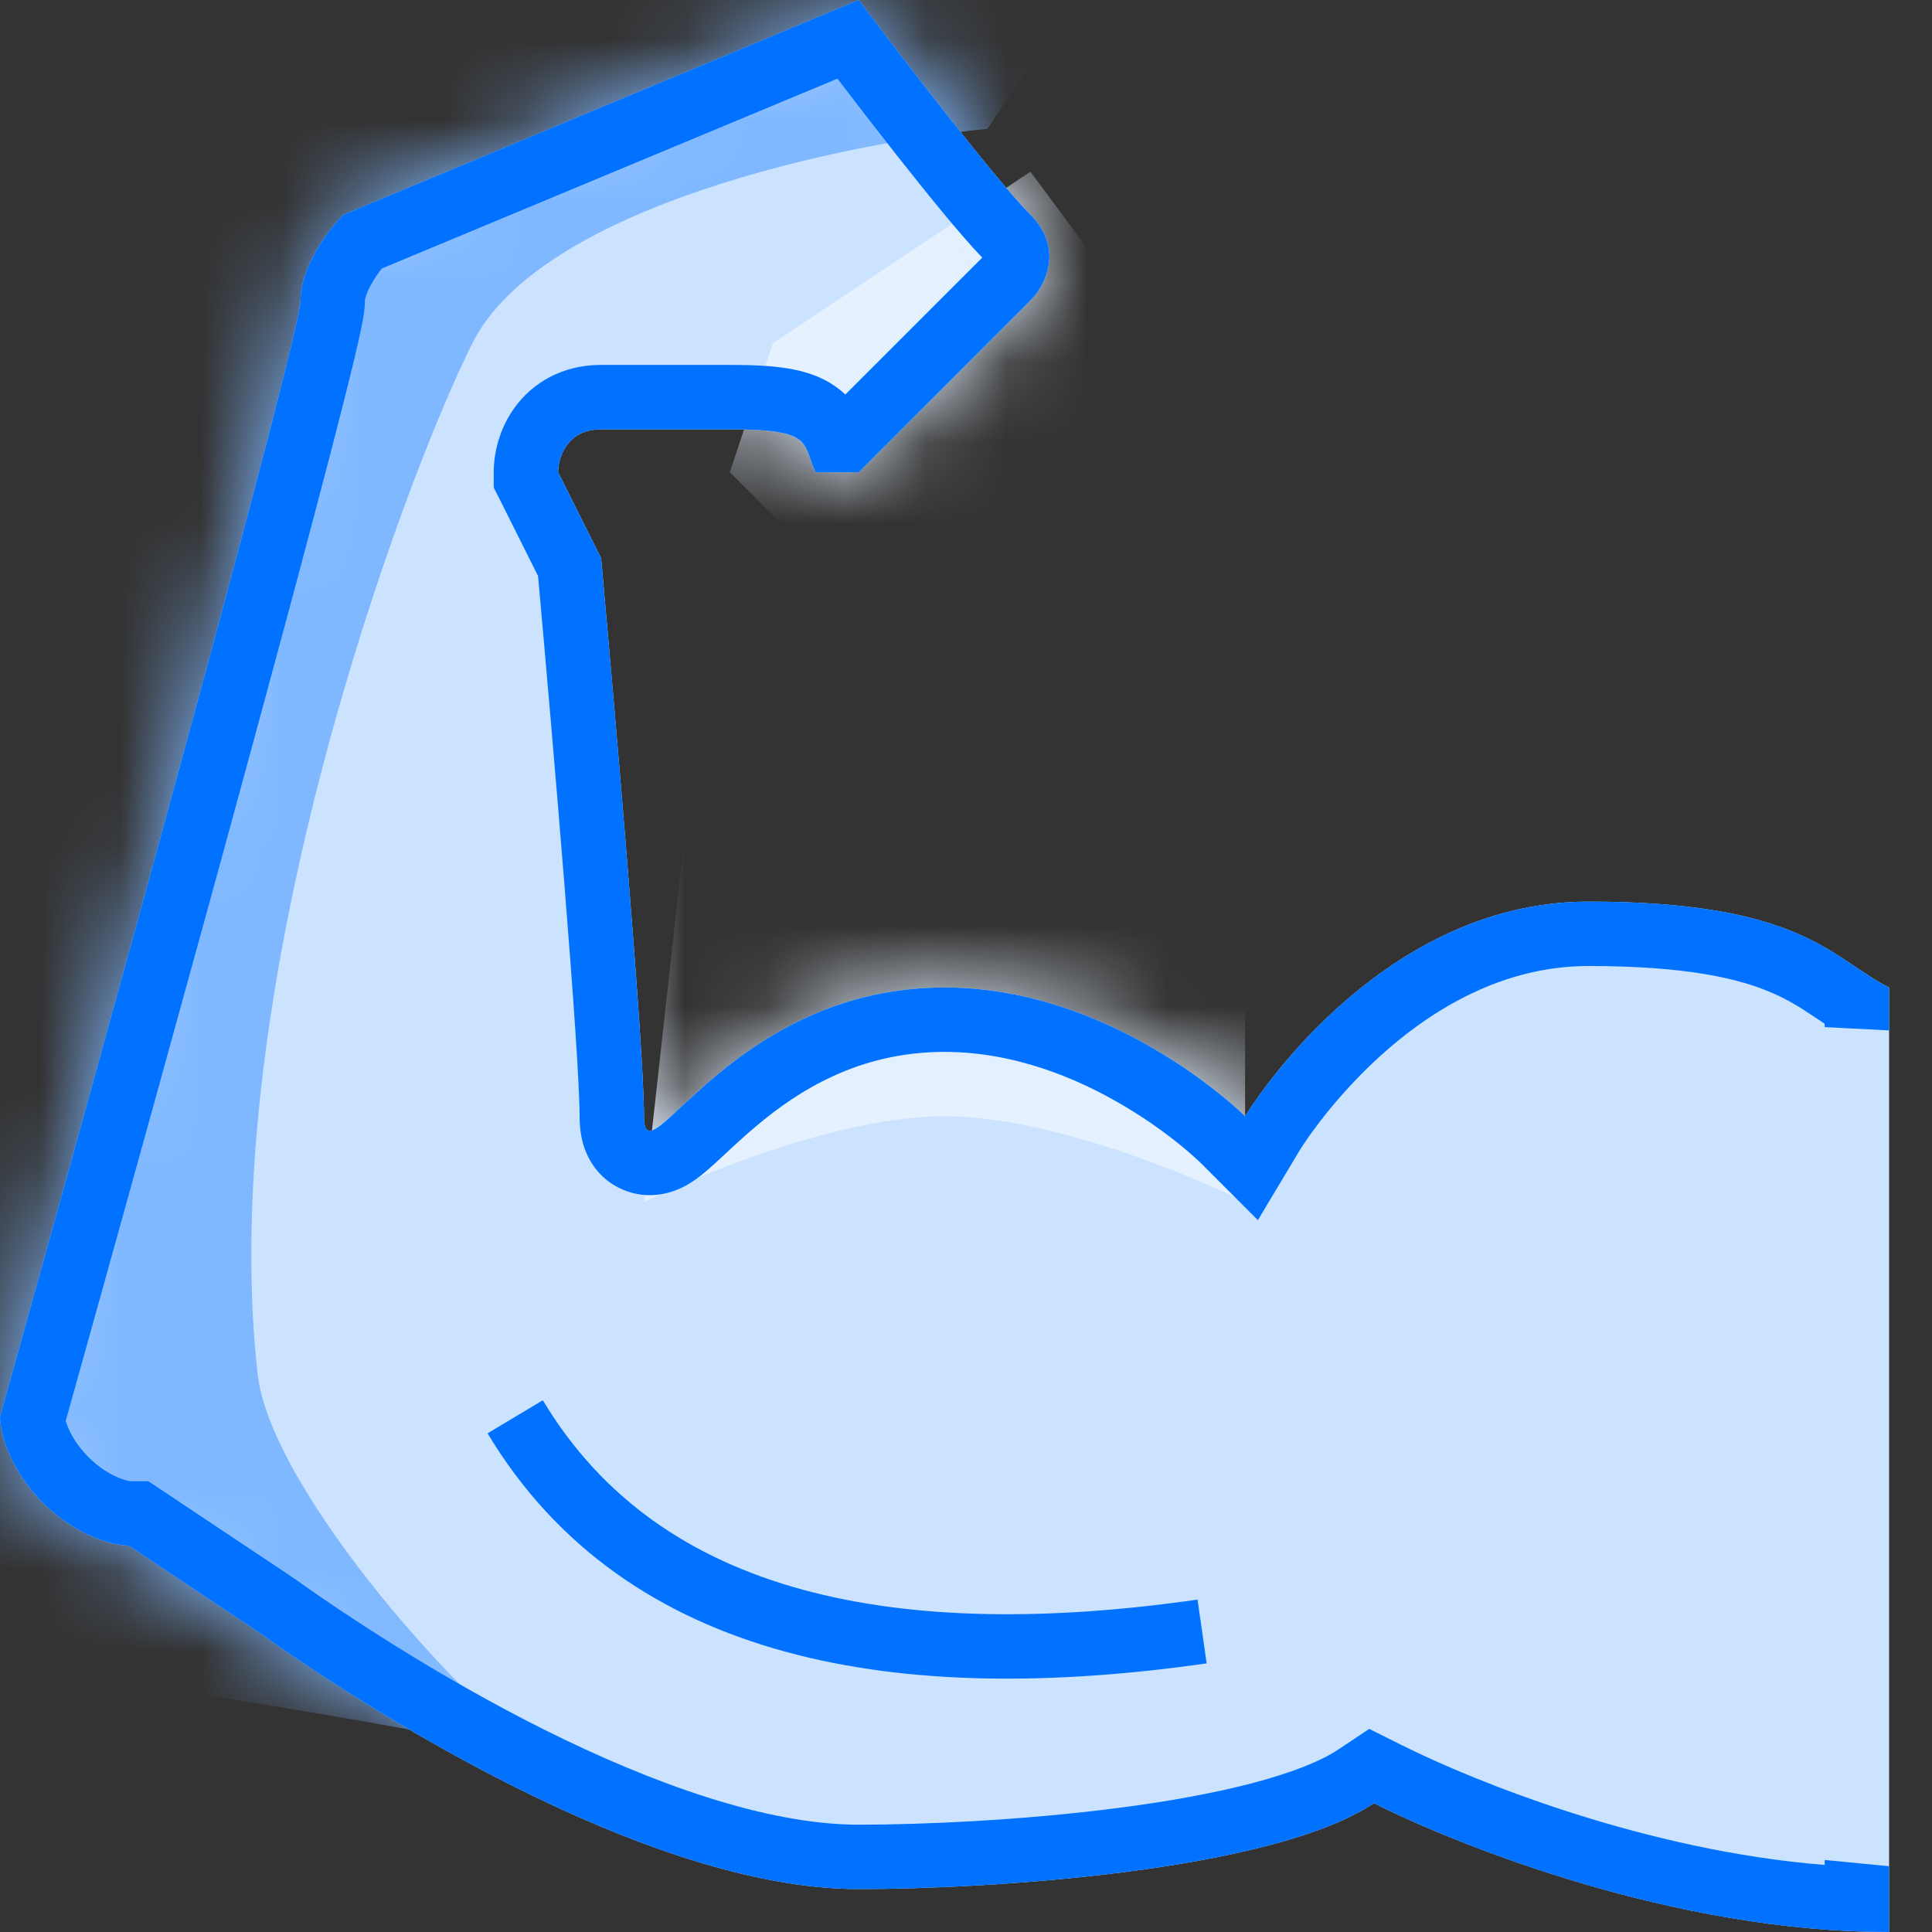 <svg width="24" height="24" viewBox="0 0 24 24" fill="none" xmlns="http://www.w3.org/2000/svg">
<rect x="0" y="0" width="24" height="24" fill="#333333" stroke="none"/>
<path d="M12.8 3.733L10.667 5.867H10.133C9.956 5.511 10.133 5.333 9.067 5.333H7.467C7.04 5.333 6.933 5.689 6.933 5.867L7.467 6.933C7.644 8.889 8 13.013 8 13.867C8 14.72 9.067 12.267 11.733 12.267C13.867 12.267 15.467 13.867 15.467 13.867C15.467 13.867 17.067 11.2 19.733 11.2C22.4 11.2 22.756 11.911 23.467 12.267V24C20.8 24 18.133 22.933 17.067 22.4C15.787 23.253 12.267 23.467 10.667 23.467C8 23.467 4.444 21.156 3.2 20.267L1.6 19.2C1.422 19.2 0.96 19.093 0.533 18.667C0.107 18.24 0 17.778 0 17.6C1.244 13.156 3.733 4.16 3.733 3.733C3.733 3.307 4.089 2.844 4.267 2.667L10.667 0C11.2 0.711 12.373 2.24 12.8 2.667C13.227 3.093 12.978 3.556 12.8 3.733Z" fill="#CCE3FF"/>
<mask id="mask0" mask-type="alpha" maskUnits="userSpaceOnUse" x="0" y="0" width="24" height="24">
<path d="M12.8 3.733L10.667 5.867H10.133C9.956 5.511 10.133 5.333 9.067 5.333H7.467C7.04 5.333 6.933 5.689 6.933 5.867L7.467 6.933C7.644 8.889 8 13.013 8 13.867C8 14.72 9.067 12.267 11.733 12.267C13.867 12.267 15.467 13.867 15.467 13.867C15.467 13.867 17.067 11.2 19.733 11.2C22.4 11.2 22.756 11.911 23.467 12.267V24C20.8 24 18.133 22.933 17.067 22.4C15.787 23.253 12.267 23.467 10.667 23.467C8 23.467 4.444 21.156 3.2 20.267L1.6 19.2C1.422 19.2 0.96 19.093 0.533 18.667C0.107 18.24 0 17.778 0 17.6C1.244 13.156 3.733 4.16 3.733 3.733C3.733 3.307 4.089 2.844 4.267 2.667L10.667 0C11.2 0.711 12.373 2.24 12.8 2.667C13.227 3.093 12.978 3.556 12.8 3.733Z" fill="#C4C4C4"/>
</mask>
<g mask="url(#mask0)">
<path d="M11.733 13.866C10.453 13.866 8.711 14.577 8 14.933L8.533 10.133H15.467V14.933C14.756 14.577 13.013 13.866 11.733 13.866Z" fill="#E6F1FF"/>
<path d="M9.6 4.266L12.8 2.133C13.866 3.555 16 6.506 16 6.933C16 7.36 12.089 7.111 10.133 6.933L9.066 5.866L9.6 4.266Z" fill="#E6F1FF"/>
<path d="M12.267 1.6C10.489 1.778 6.72 2.56 5.866 4.267C5.013 5.973 2.666 12.267 3.2 17.067C3.364 18.546 5.934 21.365 6.76 21.808C6.925 21.845 6.994 21.867 6.933 21.867C6.89 21.867 6.832 21.846 6.76 21.808C5.766 21.584 1.295 20.8 0.533 20.8L-3.2 16L1.066 1.067L5.333 -1.067H11.2L13.333 8.67844e-05L12.267 1.6Z" fill="#80B8FF"/>
</g>
<path d="M6.4 17.6C8 20.267 11.2 20.8 14.933 20.267" stroke="#0072FF" stroke-width="0.8"/>
<path fill-rule="evenodd" clip-rule="evenodd" d="M7.467 6.933C7.612 8.536 7.877 11.595 7.968 13.117L7.976 13.253C7.991 13.523 8 13.734 8 13.867C8 14.136 8.107 14.076 8.337 13.867C8.375 13.832 8.417 13.792 8.463 13.749C8.527 13.69 8.598 13.624 8.676 13.554C8.711 13.521 8.749 13.488 8.787 13.455C9.383 12.937 10.34 12.267 11.733 12.267C13.063 12.267 14.186 12.889 14.843 13.357C15.24 13.64 15.467 13.867 15.467 13.867C15.467 13.867 15.632 13.591 15.945 13.218C16.605 12.428 17.924 11.2 19.733 11.2C21.846 11.2 22.508 11.646 23.045 12.008C23.186 12.104 23.319 12.193 23.467 12.267V23.2V24C23.2 24 22.932 23.989 22.667 23.97C20.282 23.792 18.026 22.88 17.067 22.4C15.787 23.253 12.267 23.467 10.667 23.467C8 23.467 4.444 21.156 3.2 20.267L1.6 19.2C1.422 19.2 0.96 19.093 0.533 18.667C0.107 18.24 0 17.778 0 17.6C1.244 13.156 3.733 4.16 3.733 3.733C3.733 3.307 4.089 2.844 4.267 2.667L10.667 0C11.2 0.711 12.373 2.24 12.8 2.667C13.227 3.093 12.978 3.556 12.8 3.733L10.667 5.867H10.133C10.101 5.801 10.08 5.742 10.062 5.689L10.062 5.689C9.979 5.452 9.938 5.333 9.067 5.333H7.467C7.04 5.333 6.933 5.689 6.933 5.867L7.467 6.933ZM7.712 13.349L7.717 13.346C7.714 13.348 7.712 13.349 7.712 13.349ZM8.8 13.868C8.8 13.872 8.8 13.874 8.8 13.874C8.8 13.874 8.8 13.873 8.8 13.871C8.8 13.87 8.8 13.869 8.8 13.868ZM16.152 14.279L16.153 14.278L16.161 14.265C16.17 14.251 16.184 14.228 16.205 14.198C16.245 14.137 16.309 14.047 16.393 13.937C16.563 13.715 16.815 13.419 17.138 13.125C17.794 12.529 18.677 12 19.733 12C20.998 12 21.636 12.169 22.014 12.334C22.206 12.417 22.355 12.509 22.515 12.616C22.537 12.631 22.561 12.647 22.587 12.664C22.601 12.674 22.617 12.684 22.633 12.695C22.644 12.703 22.655 12.71 22.667 12.718V12.759L23.467 12.8V23.183L22.667 23.105V23.167C20.451 22.99 18.331 22.137 17.424 21.684L17.009 21.477L16.623 21.734C16.413 21.875 16.053 22.021 15.549 22.153C15.058 22.281 14.484 22.383 13.884 22.46C12.684 22.615 11.439 22.667 10.667 22.667C9.527 22.667 8.11 22.16 6.758 21.485C5.429 20.82 4.266 20.045 3.665 19.616L3.654 19.608L3.644 19.601L2.044 18.534L1.842 18.4H1.612L1.612 18.4C1.612 18.4 1.611 18.399 1.608 18.399C1.593 18.396 1.544 18.387 1.469 18.355C1.366 18.312 1.233 18.235 1.099 18.101C0.965 17.967 0.888 17.834 0.845 17.731C0.832 17.7 0.823 17.674 0.816 17.652C1.438 15.43 2.346 12.161 3.105 9.37C3.494 7.94 3.845 6.633 4.099 5.656C4.226 5.168 4.33 4.758 4.402 4.455C4.438 4.304 4.468 4.174 4.489 4.071L4.49 4.065C4.504 3.996 4.533 3.854 4.533 3.733C4.533 3.734 4.533 3.734 4.533 3.733C4.534 3.731 4.535 3.711 4.549 3.669C4.564 3.624 4.589 3.57 4.625 3.509C4.663 3.443 4.705 3.383 4.744 3.335L10.403 0.977C10.628 1.272 10.889 1.61 11.145 1.935C11.534 2.428 11.945 2.935 12.202 3.2L10.501 4.901C10.48 4.881 10.457 4.861 10.433 4.842C10.223 4.674 9.984 4.609 9.787 4.577C9.587 4.544 9.347 4.533 9.067 4.533H7.467C6.993 4.533 6.619 4.749 6.391 5.066C6.192 5.342 6.133 5.65 6.133 5.867V6.056L6.218 6.224L6.684 7.156C6.867 9.187 7.2 13.08 7.2 13.867C7.2 13.947 7.205 14.077 7.245 14.214C7.283 14.345 7.401 14.636 7.739 14.779C8.059 14.915 8.337 14.812 8.438 14.768C8.555 14.717 8.647 14.649 8.699 14.608C8.797 14.532 8.908 14.429 8.999 14.343L9.024 14.32C9.133 14.219 9.249 14.111 9.383 13.998C9.913 13.55 10.667 13.067 11.733 13.067C12.603 13.067 13.393 13.395 13.988 13.753C14.282 13.929 14.517 14.105 14.677 14.236C14.756 14.301 14.816 14.354 14.854 14.389C14.873 14.406 14.887 14.419 14.895 14.427L14.902 14.434L14.902 14.434L14.903 14.434L15.626 15.157L16.151 14.28L16.152 14.28L16.152 14.28L16.152 14.28L16.152 14.279L16.152 14.279Z" fill="#0072FF"/>
</svg>

